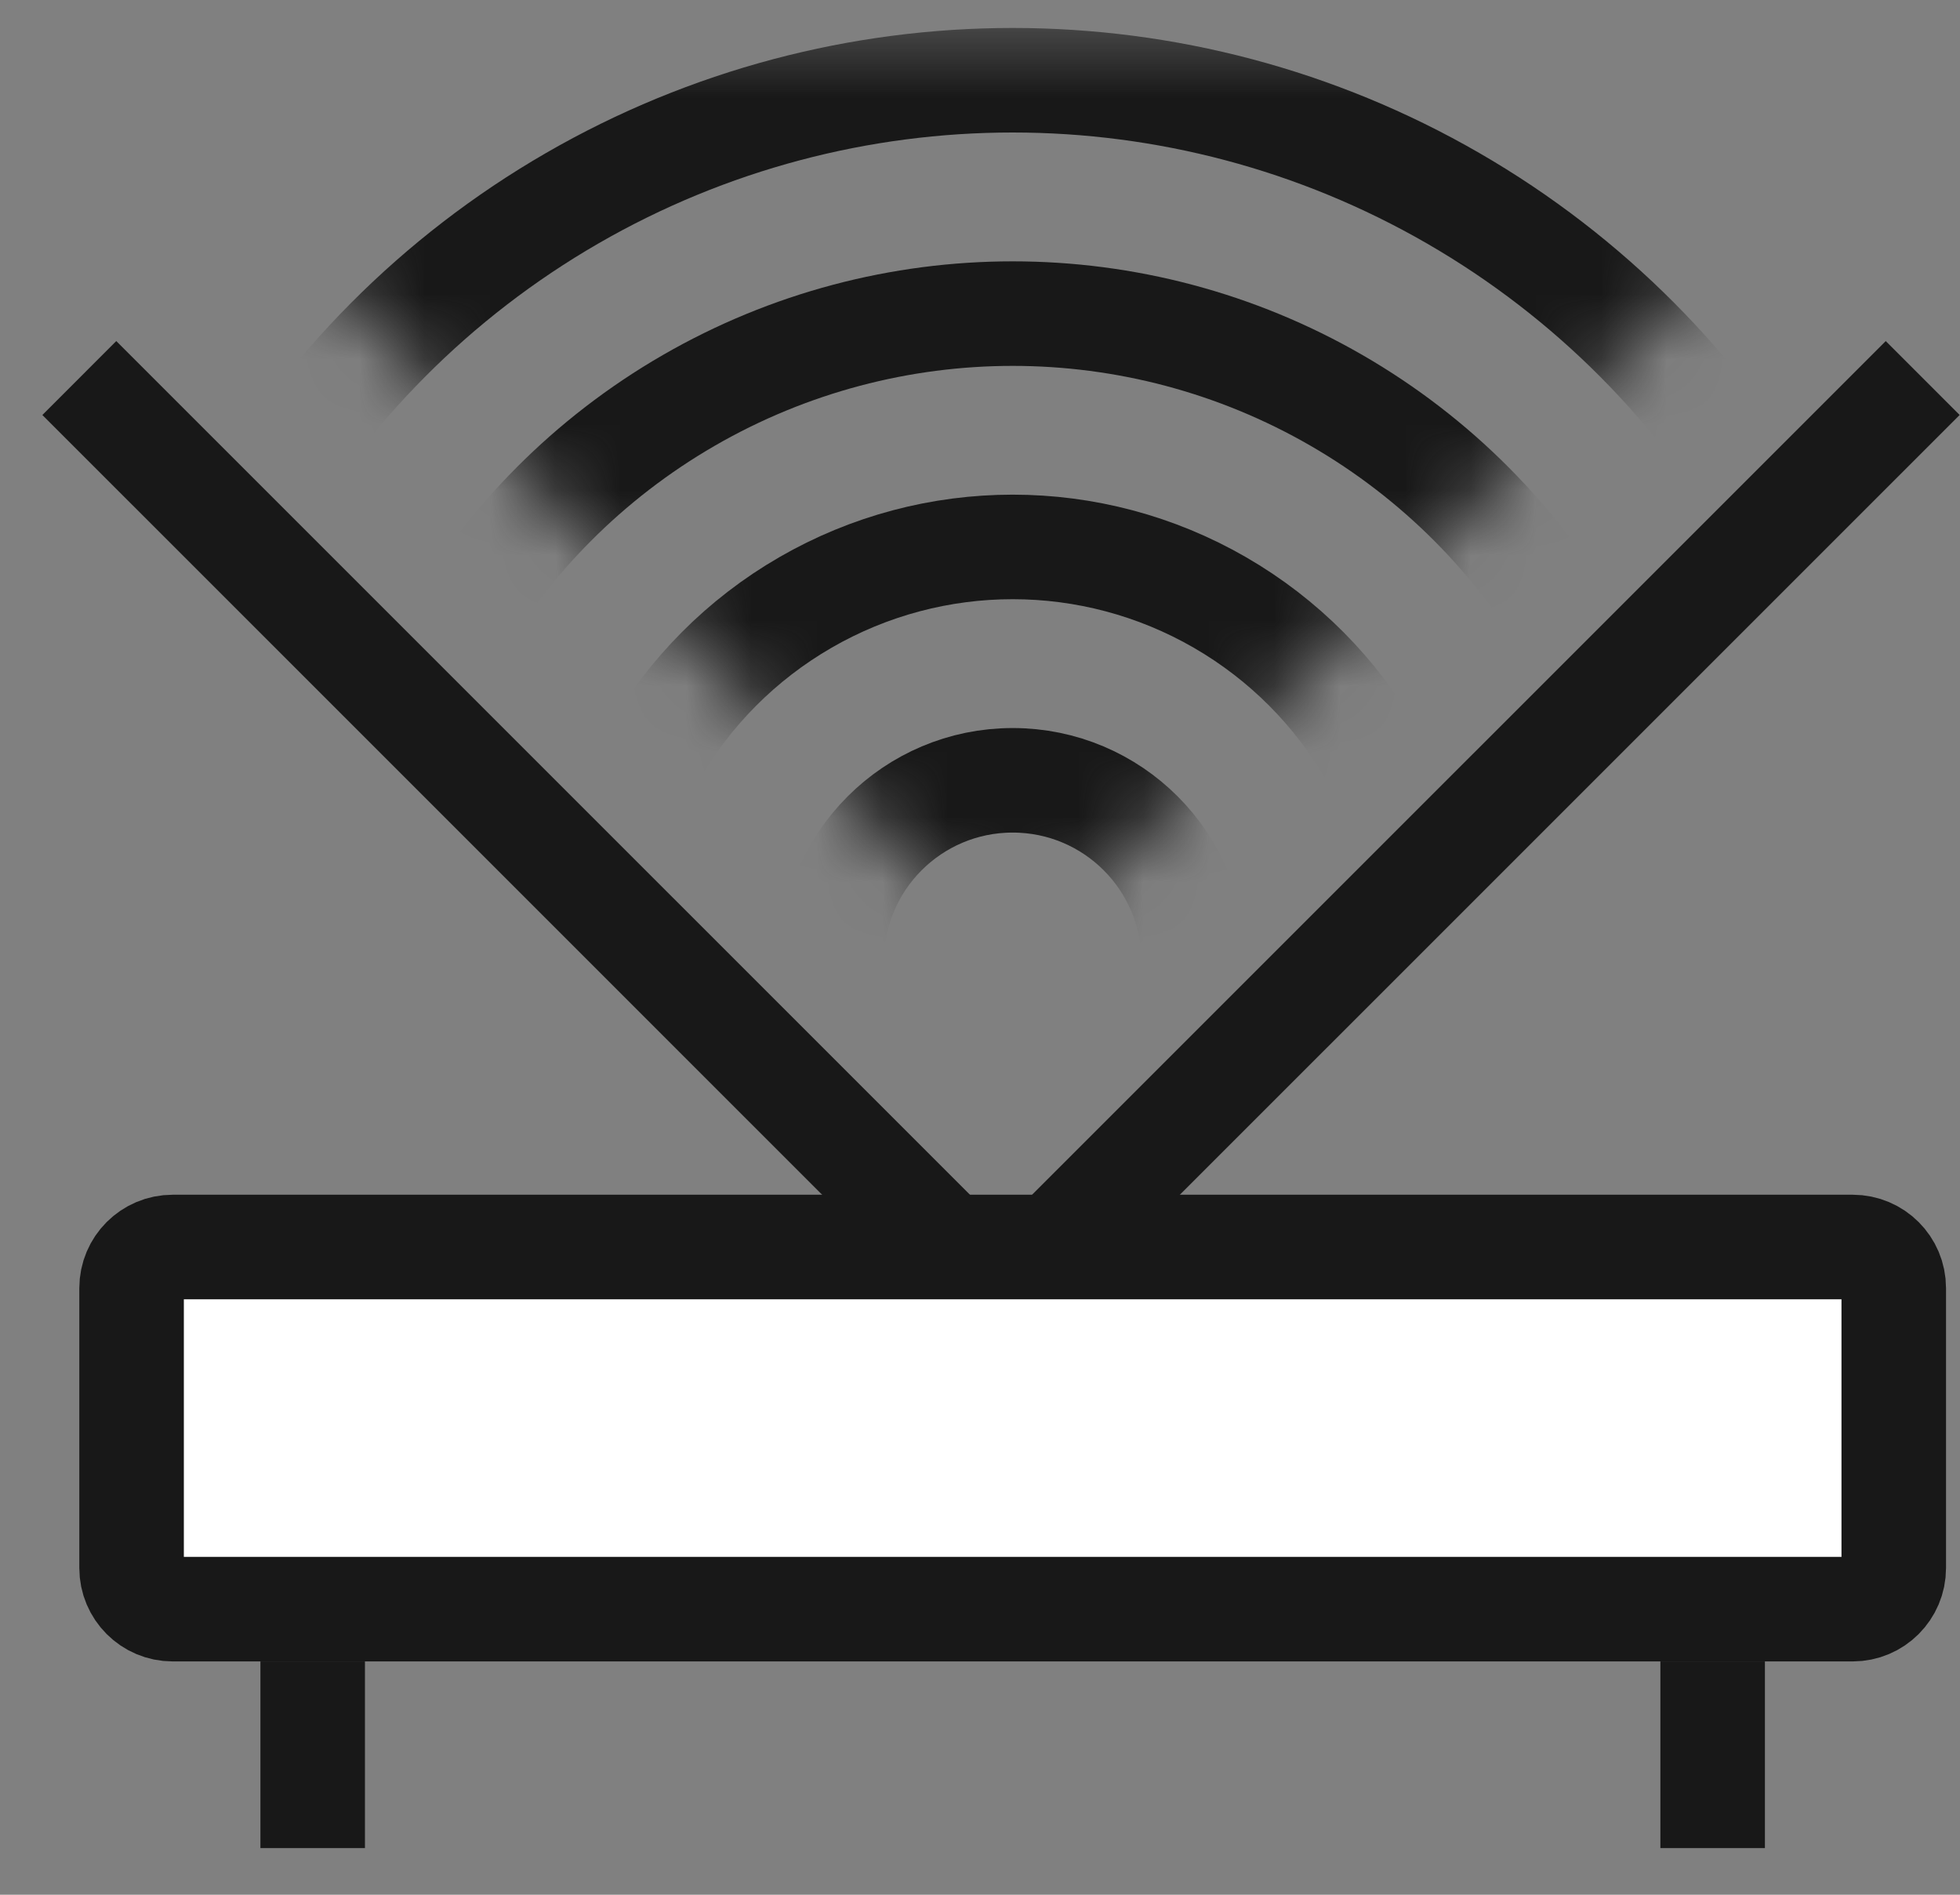 <svg width="30" height="29" viewBox="0 0 30 29" fill="none" xmlns="http://www.w3.org/2000/svg">
<rect x="0" y="0" width="30" height="29" fill="#808080" stroke="none"/>
<path d="M1.214 5.786L14.786 19.357" stroke="#181818" stroke-width="1.6"/>
<path d="M29.429 5.786L15.857 19.357" stroke="#181818" stroke-width="1.6"/>
<path d="M28.986 19.715V24C28.986 24.347 28.704 24.629 28.357 24.629H2.643C2.296 24.629 2.014 24.347 2.014 24V19.715C2.014 19.367 2.296 19.086 2.643 19.086H28.357C28.704 19.086 28.986 19.367 28.986 19.715Z" fill="white" stroke="#181818" stroke-width="1.6"/>
<path d="M4.786 25.429V28.286M26.214 26.653V25.429V28.286" stroke="#181818" stroke-width="1.6"/>
<mask id="mask0_3401_4523" style="mask-type:alpha" maskUnits="userSpaceOnUse" x="3" y="0" width="25" height="15">
<path d="M3.653 2.867L14.49 13.704C15.048 14.262 15.952 14.262 16.51 13.704L27.347 2.867C28.247 1.967 27.61 0.429 26.337 0.429H4.663C3.39 0.429 2.753 1.967 3.653 2.867Z" fill="#D9D9D9"/>
</mask>
<g mask="url(#mask0_3401_4523)">
<circle cx="15.5" cy="14.714" r="13.486" stroke="#181818" stroke-width="1.6"/>
<circle cx="15.5" cy="14.714" r="9.914" stroke="#181818" stroke-width="1.6"/>
<circle cx="15.5" cy="14.714" r="6.343" stroke="#181818" stroke-width="1.6"/>
<circle cx="15.5" cy="14.714" r="2.771" stroke="#181818" stroke-width="1.6"/>
</g>
</svg>
